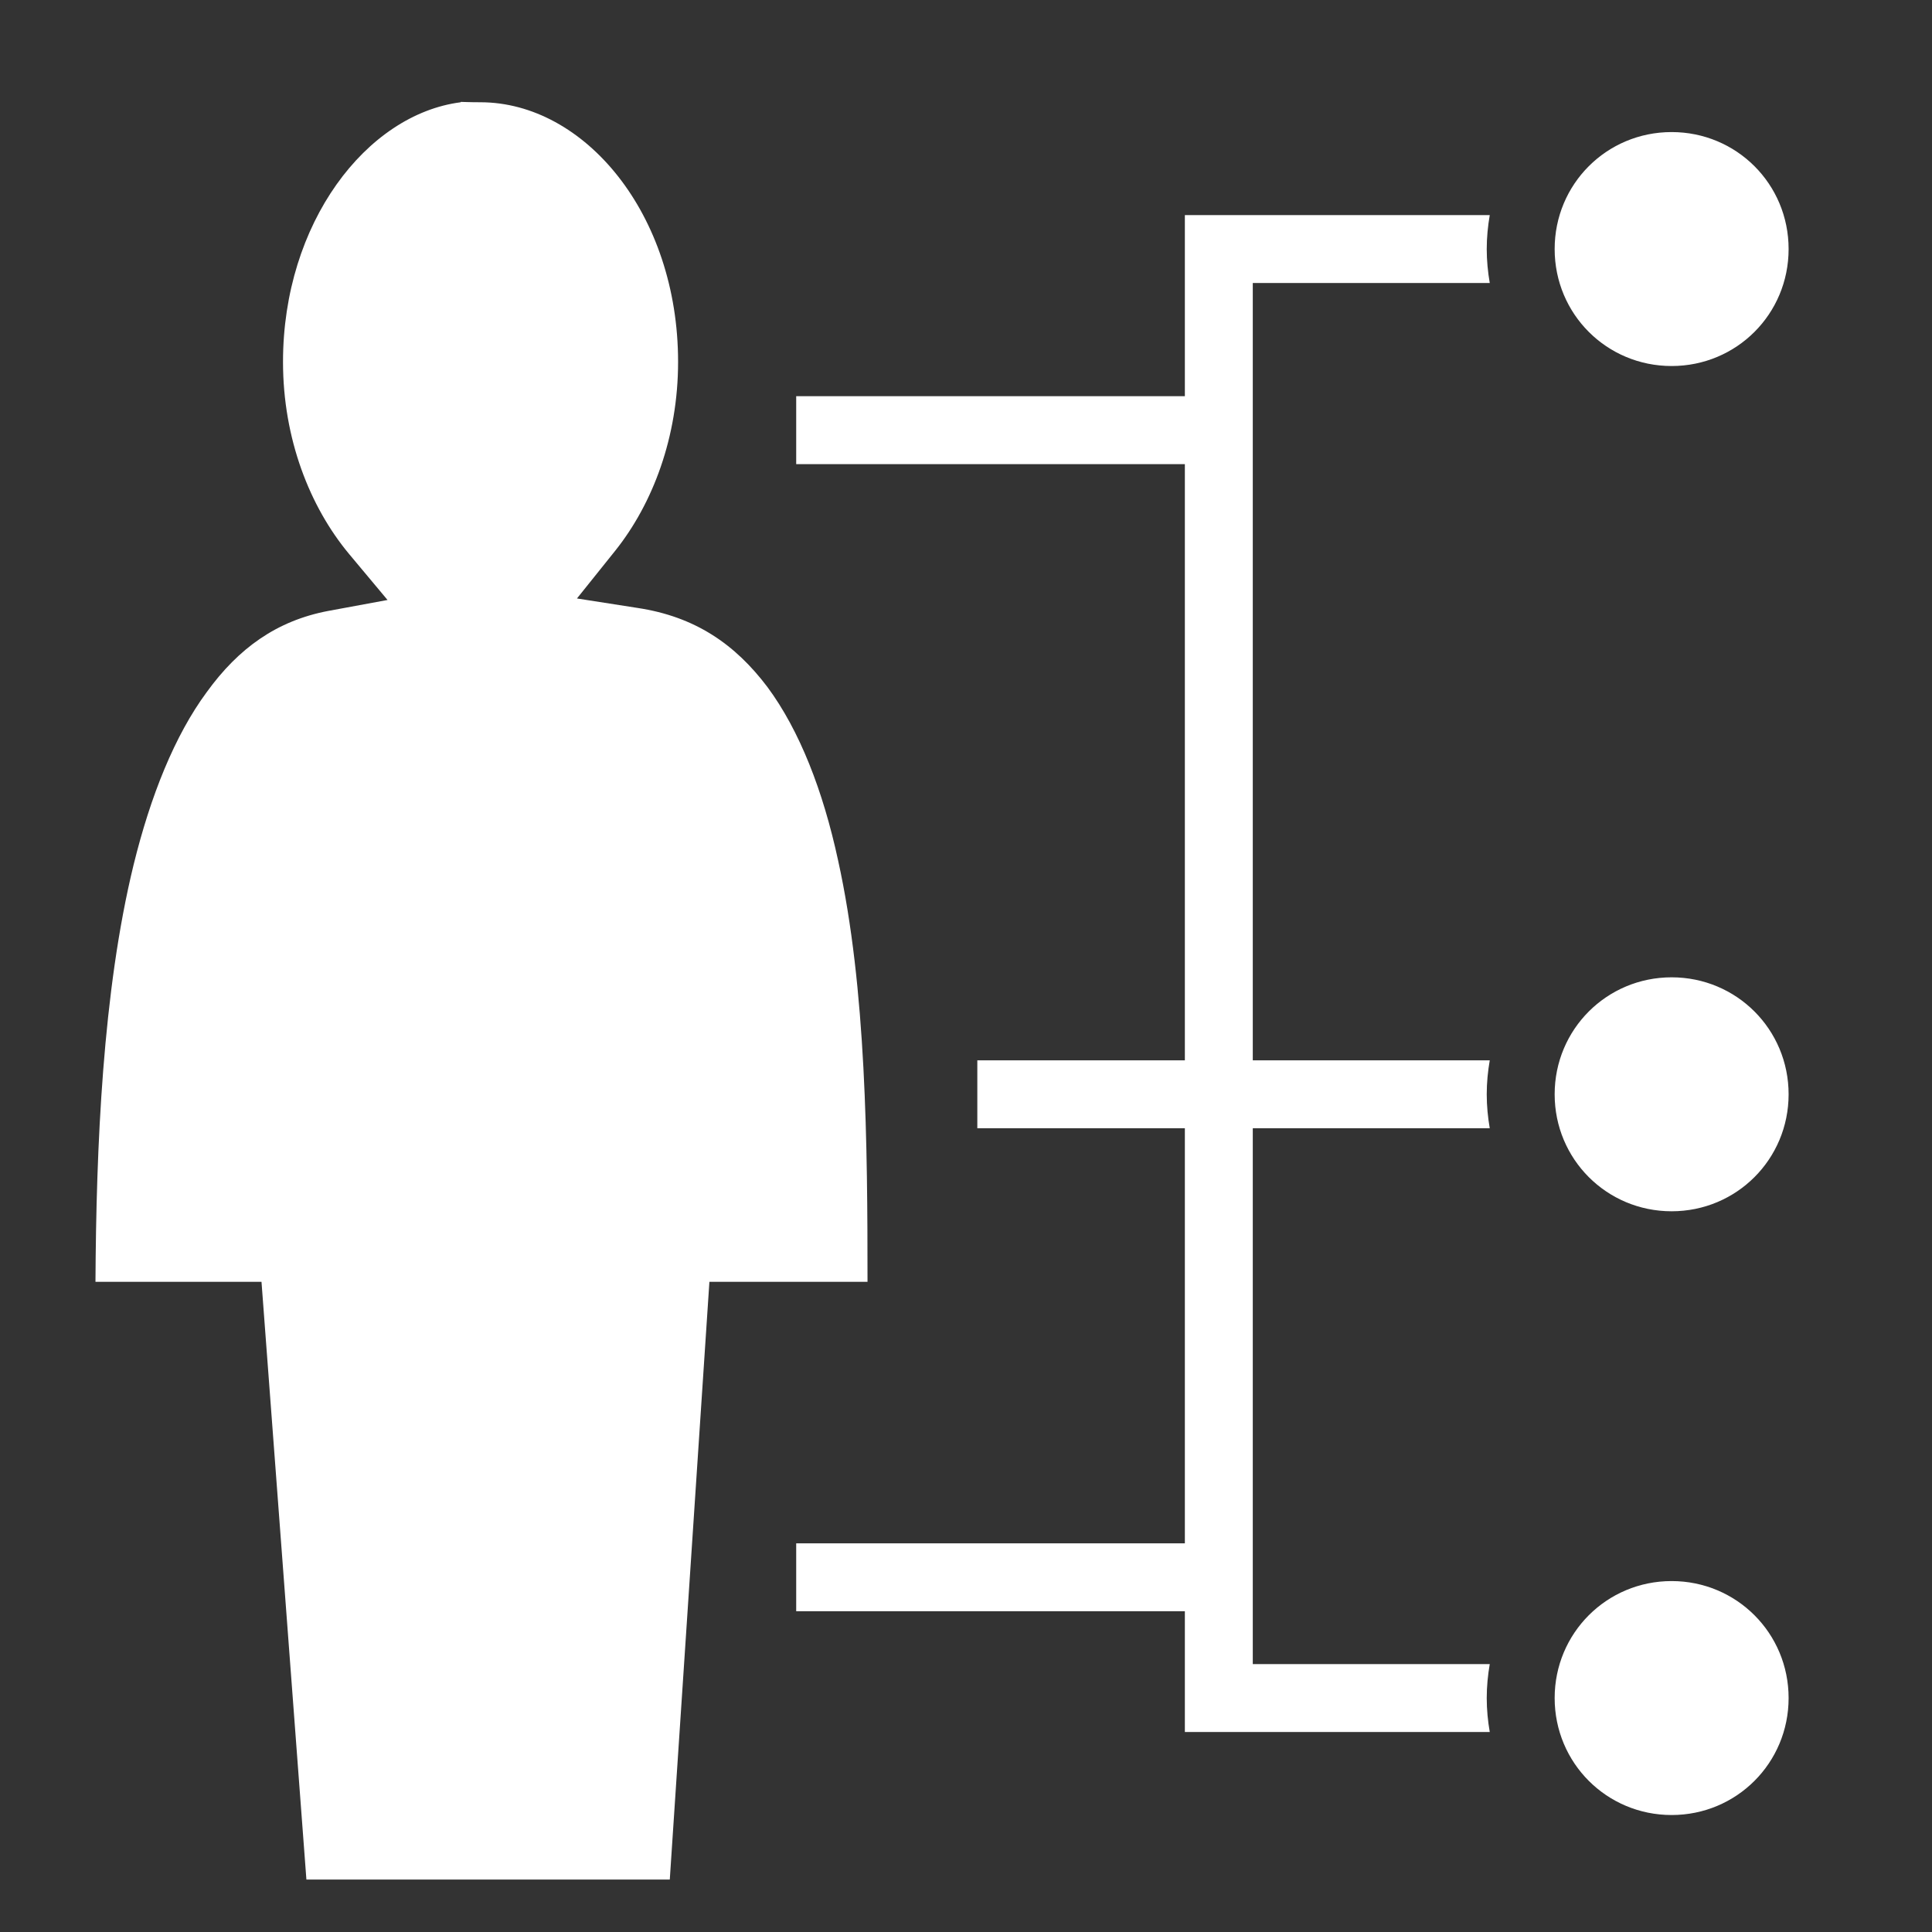 <svg xmlns="http://www.w3.org/2000/svg" viewBox="0 0 512 512" style="height: 512px; width: 512px;"><rect x="0" y="0" width="512" height="512" fill="#333333" stroke="none"/><g class="" transform="translate(3,2)" style=""><path d="M119.1 25v.1c-25 3.2-47.1 32-47.1 68.8 0 20.4 7.1 38.4 17.5 50.9L99.7 157 84 159.9c-13.7 2.6-23.8 9.9-32.2 21.5-8.5 11.5-14.9 27.5-19.4 45.8-8.2 33.6-9.9 74.7-10.1 110.5h44l11.9 158.4h96.3L185 337.7h41.9c0-36.2-.3-77.8-7.8-111.7-4-18.5-10.2-34.4-18.7-45.9-8.6-11.4-19.2-18.7-34.5-21l-16-2.5L160 144c10-12.5 16.7-30.2 16.7-50.1 0-39.2-24.8-68.8-52.4-68.8-2.9 0-4.7-.1-5.2-.1zM440 33c-17.2 0-31 13.77-31 31s13.8 31 31 31 31-13.77 31-31-13.8-31-31-31zM311 55v48H208v18h103v158h-55v18h55v110H208v18h103v32h80.8c-.5-2.9-.8-5.9-.8-9 0-3.1.3-6.1.8-9H329V297h62.8c-.5-2.9-.8-5.9-.8-9 0-3.1.3-6.1.8-9H329V73h62.8c-.5-2.92-.8-5.93-.8-9 0-3.07.3-6.08.8-9H311zm129 202c-17.2 0-31 13.8-31 31s13.8 31 31 31 31-13.8 31-31-13.8-31-31-31zm0 160c-17.2 0-31 13.8-31 31s13.8 31 31 31 31-13.8 31-31-13.8-31-31-31z" fill="#fff" fill-opacity="1"></path></g></svg>